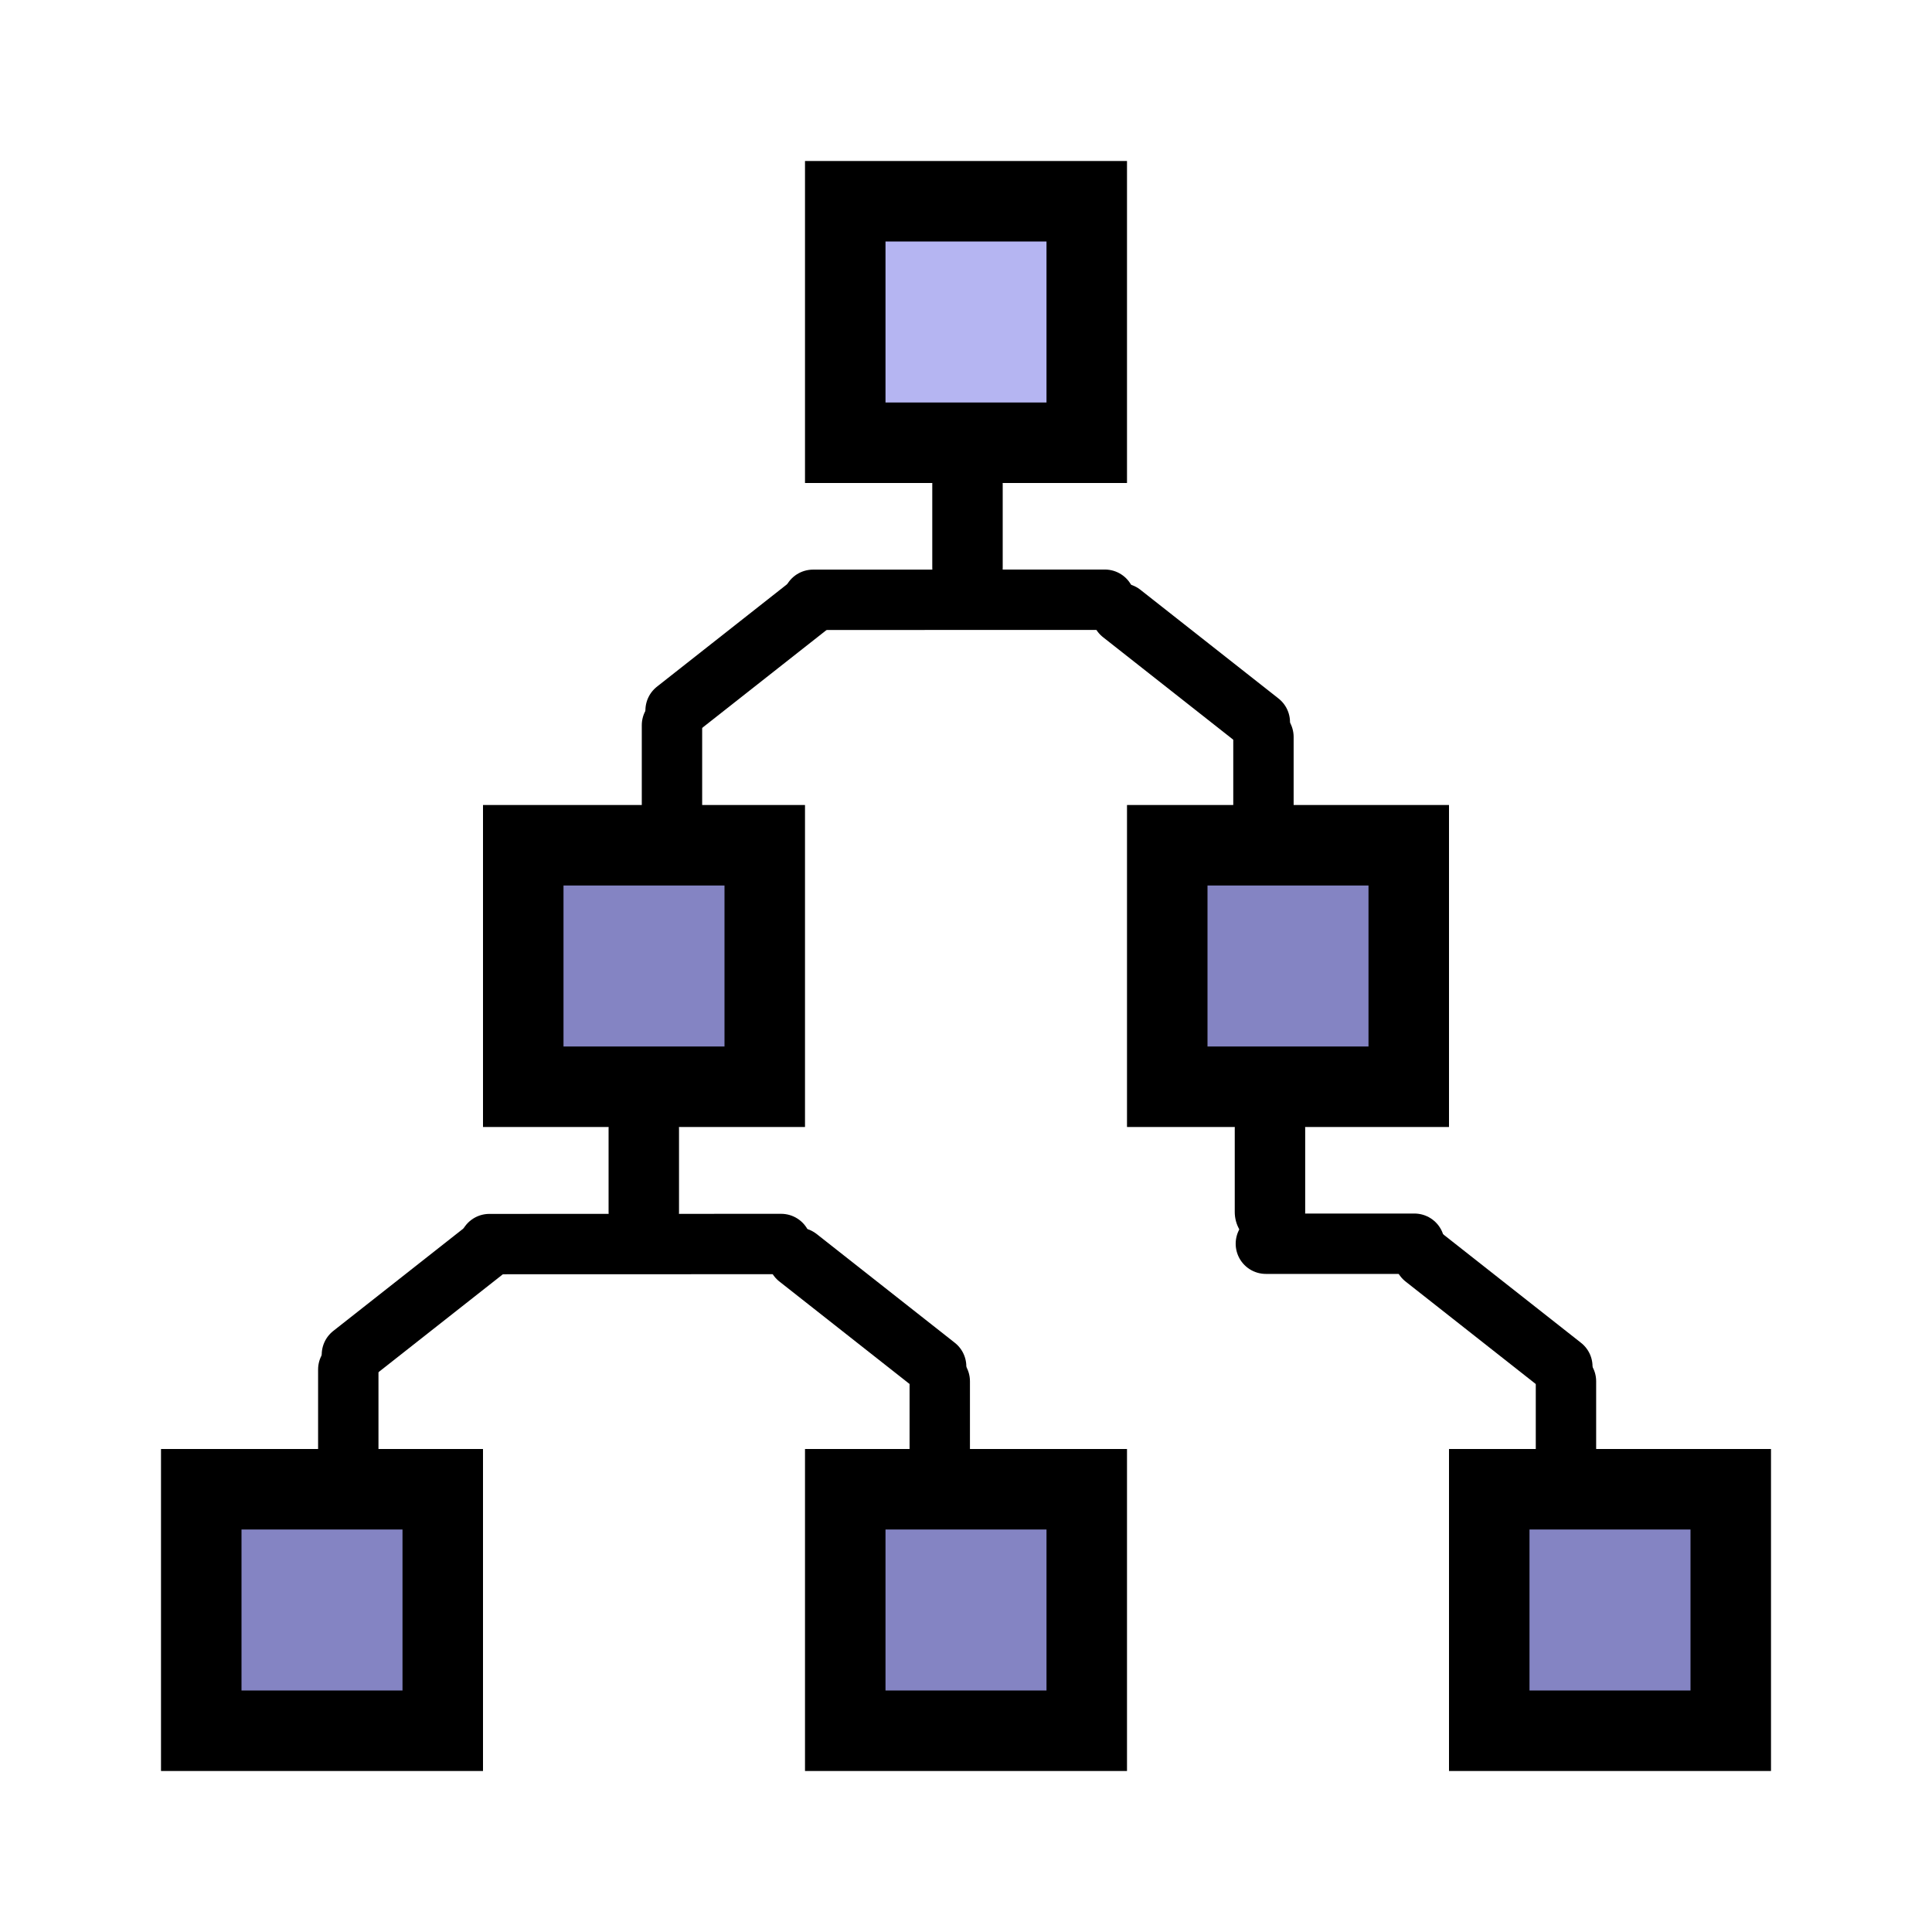 <?xml version="1.0" encoding="UTF-8" standalone="no"?>
<!-- Created with Inkscape (http://www.inkscape.org/) -->

<svg
   width="48"
   height="48"
   viewBox="0 0 48 48"
   version="1.1"
   id="svg1"
   xml:space="preserve"
   inkscape:version="1.3 (0e150ed, 2023-07-21)"
   sodipodi:docname="DataModuleV2.svg"
   inkscape:export-filename="../../../../../../../Desktop/m-24.png"
   inkscape:export-xdpi="48"
   inkscape:export-ydpi="48"
   xmlns:inkscape="http://www.inkscape.org/namespaces/inkscape"
   xmlns:sodipodi="http://sodipodi.sourceforge.net/DTD/sodipodi-0.dtd"
   xmlns="http://www.w3.org/2000/svg"
   xmlns:svg="http://www.w3.org/2000/svg"><sodipodi:namedview
     id="namedview1"
     pagecolor="#ffffff"
     bordercolor="#111111"
     borderopacity="1"
     inkscape:showpageshadow="0"
     inkscape:pageopacity="0"
     inkscape:pagecheckerboard="1"
     inkscape:deskcolor="#d1d1d1"
     inkscape:document-units="px"
     showgrid="true"
     inkscape:zoom="8.8652482"
     inkscape:cx="25.3236"
     inkscape:cy="38.2392"
     inkscape:window-width="1440"
     inkscape:window-height="771"
     inkscape:window-x="24"
     inkscape:window-y="25"
     inkscape:window-maximized="0"
     inkscape:current-layer="layer2"
     showguides="true"><inkscape:grid
       id="grid1"
       units="px"
       originx="0"
       originy="0"
       spacingx="1"
       spacingy="1"
       empcolor="#0099e5"
       empopacity="0.302"
       color="#0099e5"
       opacity="0.149"
       empspacing="2"
       dotted="false"
       gridanglex="30"
       gridanglez="30"
       visible="true" /><inkscape:grid
       id="grid2"
       units="px"
       originx="20"
       originy="20"
       spacingx="40"
       spacingy="40"
       empcolor="#cd0000"
       empopacity="0.302"
       color="#e5001a"
       opacity="0.149"
       empspacing="40"
       dotted="false"
       gridanglex="30"
       gridanglez="30"
       visible="true" /></sodipodi:namedview><defs
     id="defs1"><inkscape:perspective
       sodipodi:type="inkscape:persp3d"
       inkscape:vp_x="0 : 24 : 1"
       inkscape:vp_y="0 : 1000 : 0"
       inkscape:vp_z="48 : 24 : 1"
       inkscape:persp3d-origin="24 : 16 : 1"
       id="perspective8" /></defs><g
     inkscape:groupmode="layer"
     id="layer2"
     inkscape:label="Layer 2"><path
       style="fill:#b5b5f2;stroke:#000000;stroke-width:2;stroke-linecap:butt;stroke-linejoin:miter;stroke-dasharray:none;stroke-opacity:1;fill-opacity:1"
       d="m 21,5 v 6 0 h 6 V 5 Z"
       id="path3" /><path
       style="fill:#8484c3;stroke:#000000;stroke-width:2;stroke-linecap:butt;stroke-linejoin:miter;stroke-dasharray:none;stroke-opacity:1;fill-opacity:1"
       d="m 5,37 v 6 0 h 6 v -6 z"
       id="path3-9" /><path
       style="fill:#8484c3;stroke:#000000;stroke-width:2;stroke-linecap:butt;stroke-linejoin:miter;stroke-dasharray:none;stroke-opacity:1;fill-opacity:1"
       d="m 21,37 v 6 0 h 6 v -6 z"
       id="path3-9-1-7" /><path
       style="fill:#8484c3;stroke:#000000;stroke-width:2;stroke-linecap:butt;stroke-linejoin:miter;stroke-dasharray:none;stroke-opacity:1;fill-opacity:1"
       d="m 37,37 v 6 0 h 6 v -6 z"
       id="path3-9-1-7-1" /><path
       style="fill:#8484c3;stroke:#000000;stroke-width:2;stroke-linecap:butt;stroke-linejoin:miter;stroke-dasharray:none;stroke-opacity:1;fill-opacity:1"
       d="m 13,21 v 6 0 H 19 v -6 z"
       id="path3-9-1-5" /><path
       style="fill:#8484c3;stroke:#000000;stroke-width:2;stroke-linecap:butt;stroke-linejoin:miter;stroke-dasharray:none;stroke-opacity:1;fill-opacity:1"
       d="m 29,21 v 6 0 h 6 v -6 z"
       id="path3-9-1-8" /><g
       id="g10"
       style="stroke:#000000;stroke-opacity:1"><path
         style="fill:none;stroke:#000000;stroke-width:1.75;stroke-linecap:round;stroke-linejoin:miter;stroke-dasharray:none;stroke-opacity:1"
         d="m 24.037,12.035 v 2.07"
         id="path5" /><g
         id="g9"
         transform="translate(-0.7)"
         style="stroke:#000000;stroke-opacity:1"><path
           style="fill:none;stroke:#000000;stroke-width:1.5;stroke-linecap:round;stroke-linejoin:miter;stroke-dasharray:none;stroke-opacity:1"
           d="M 28.569,15.242 32,17.943 v 0"
           id="path4-6-6-7-4-1" /><path
           style="fill:none;stroke:#000000;stroke-width:1.5;stroke-linecap:round;stroke-linejoin:miter;stroke-dasharray:none;stroke-opacity:1"
           d="m 32.09,18.31 v 2.817"
           id="path5-6-3-9-5" /></g><g
         id="g9-5"
         transform="matrix(-1,0,0,1,48.785,-0.293)"
         style="stroke:#000000;stroke-opacity:1"><path
           style="fill:none;stroke:#000000;stroke-width:1.5;stroke-linecap:round;stroke-linejoin:miter;stroke-dasharray:none;stroke-opacity:1"
           d="M 28.569,15.242 32,17.943 v 0"
           id="path4-6-6-7-4-1-8" /><path
           style="fill:none;stroke:#000000;stroke-width:1.5;stroke-linecap:round;stroke-linejoin:miter;stroke-dasharray:none;stroke-opacity:1"
           d="m 32.09,18.31 v 2.817"
           id="path5-6-3-9-5-2" /></g><path
         style="fill:none;stroke:#000000;stroke-width:1.5;stroke-linecap:round;stroke-linejoin:miter;stroke-dasharray:none;stroke-opacity:1"
         d="m 20.2,14.902 7.25,-0.002"
         id="path6"
         sodipodi:nodetypes="cc" /></g><g
       id="g10-1"
       transform="translate(-8.042,16.007)"
       style="stroke:#000000;stroke-opacity:1"><path
         style="fill:none;stroke:#000000;stroke-width:1.75;stroke-linecap:round;stroke-linejoin:miter;stroke-dasharray:none;stroke-opacity:1"
         d="m 24.037,12.035 v 2.07"
         id="path5-2" /><g
         id="g9-1"
         transform="translate(-0.7)"
         style="stroke:#000000;stroke-opacity:1"><path
           style="fill:none;stroke:#000000;stroke-width:1.5;stroke-linecap:round;stroke-linejoin:miter;stroke-dasharray:none;stroke-opacity:1"
           d="M 28.569,15.242 32,17.943 v 0"
           id="path4-6-6-7-4-1-2" /><path
           style="fill:none;stroke:#000000;stroke-width:1.5;stroke-linecap:round;stroke-linejoin:miter;stroke-dasharray:none;stroke-opacity:1"
           d="m 32.09,18.31 v 2.817"
           id="path5-6-3-9-5-5" /></g><g
         id="g9-5-6"
         transform="matrix(-1,0,0,1,48.785,-0.293)"
         style="stroke:#000000;stroke-opacity:1"><path
           style="fill:none;stroke:#000000;stroke-width:1.5;stroke-linecap:round;stroke-linejoin:miter;stroke-dasharray:none;stroke-opacity:1"
           d="M 28.569,15.242 32,17.943 v 0"
           id="path4-6-6-7-4-1-8-4" /><path
           style="fill:none;stroke:#000000;stroke-width:1.5;stroke-linecap:round;stroke-linejoin:miter;stroke-dasharray:none;stroke-opacity:1"
           d="m 32.09,18.31 v 2.817"
           id="path5-6-3-9-5-2-8" /></g><path
         style="fill:none;stroke:#000000;stroke-width:1.5;stroke-linecap:round;stroke-linejoin:miter;stroke-dasharray:none;stroke-opacity:1"
         d="m 20.2,14.902 7.25,-0.002"
         id="path6-0"
         sodipodi:nodetypes="cc" /></g><g
       id="g11"
       transform="translate(-7.54,0.168)"
       style="stroke:#000000;stroke-opacity:1"><path
         style="fill:none;stroke:#000000;stroke-width:1.75;stroke-linecap:round;stroke-linejoin:miter;stroke-dasharray:none;stroke-opacity:1"
         d="m 39.092,27.875 v 2.07"
         id="path5-1" /><g
         id="g9-0"
         transform="translate(14.356,15.84)"
         style="stroke:#000000;stroke-opacity:1"><path
           style="fill:none;stroke:#000000;stroke-width:1.5;stroke-linecap:round;stroke-linejoin:miter;stroke-dasharray:none;stroke-opacity:1"
           d="M 28.569,15.242 32,17.943 v 0"
           id="path4-6-6-7-4-1-89" /><path
           style="fill:none;stroke:#000000;stroke-width:1.5;stroke-linecap:round;stroke-linejoin:miter;stroke-dasharray:none;stroke-opacity:1"
           d="m 32.09,18.31 v 2.817"
           id="path5-6-3-9-5-9" /></g><path
         style="fill:none;stroke:#000000;stroke-width:1.5;stroke-linecap:round;stroke-linejoin:miter;stroke-dasharray:none;stroke-opacity:1"
         d="m 38.99,30.732 h 3.691"
         id="path11"
         sodipodi:nodetypes="cc" /></g></g></svg>
